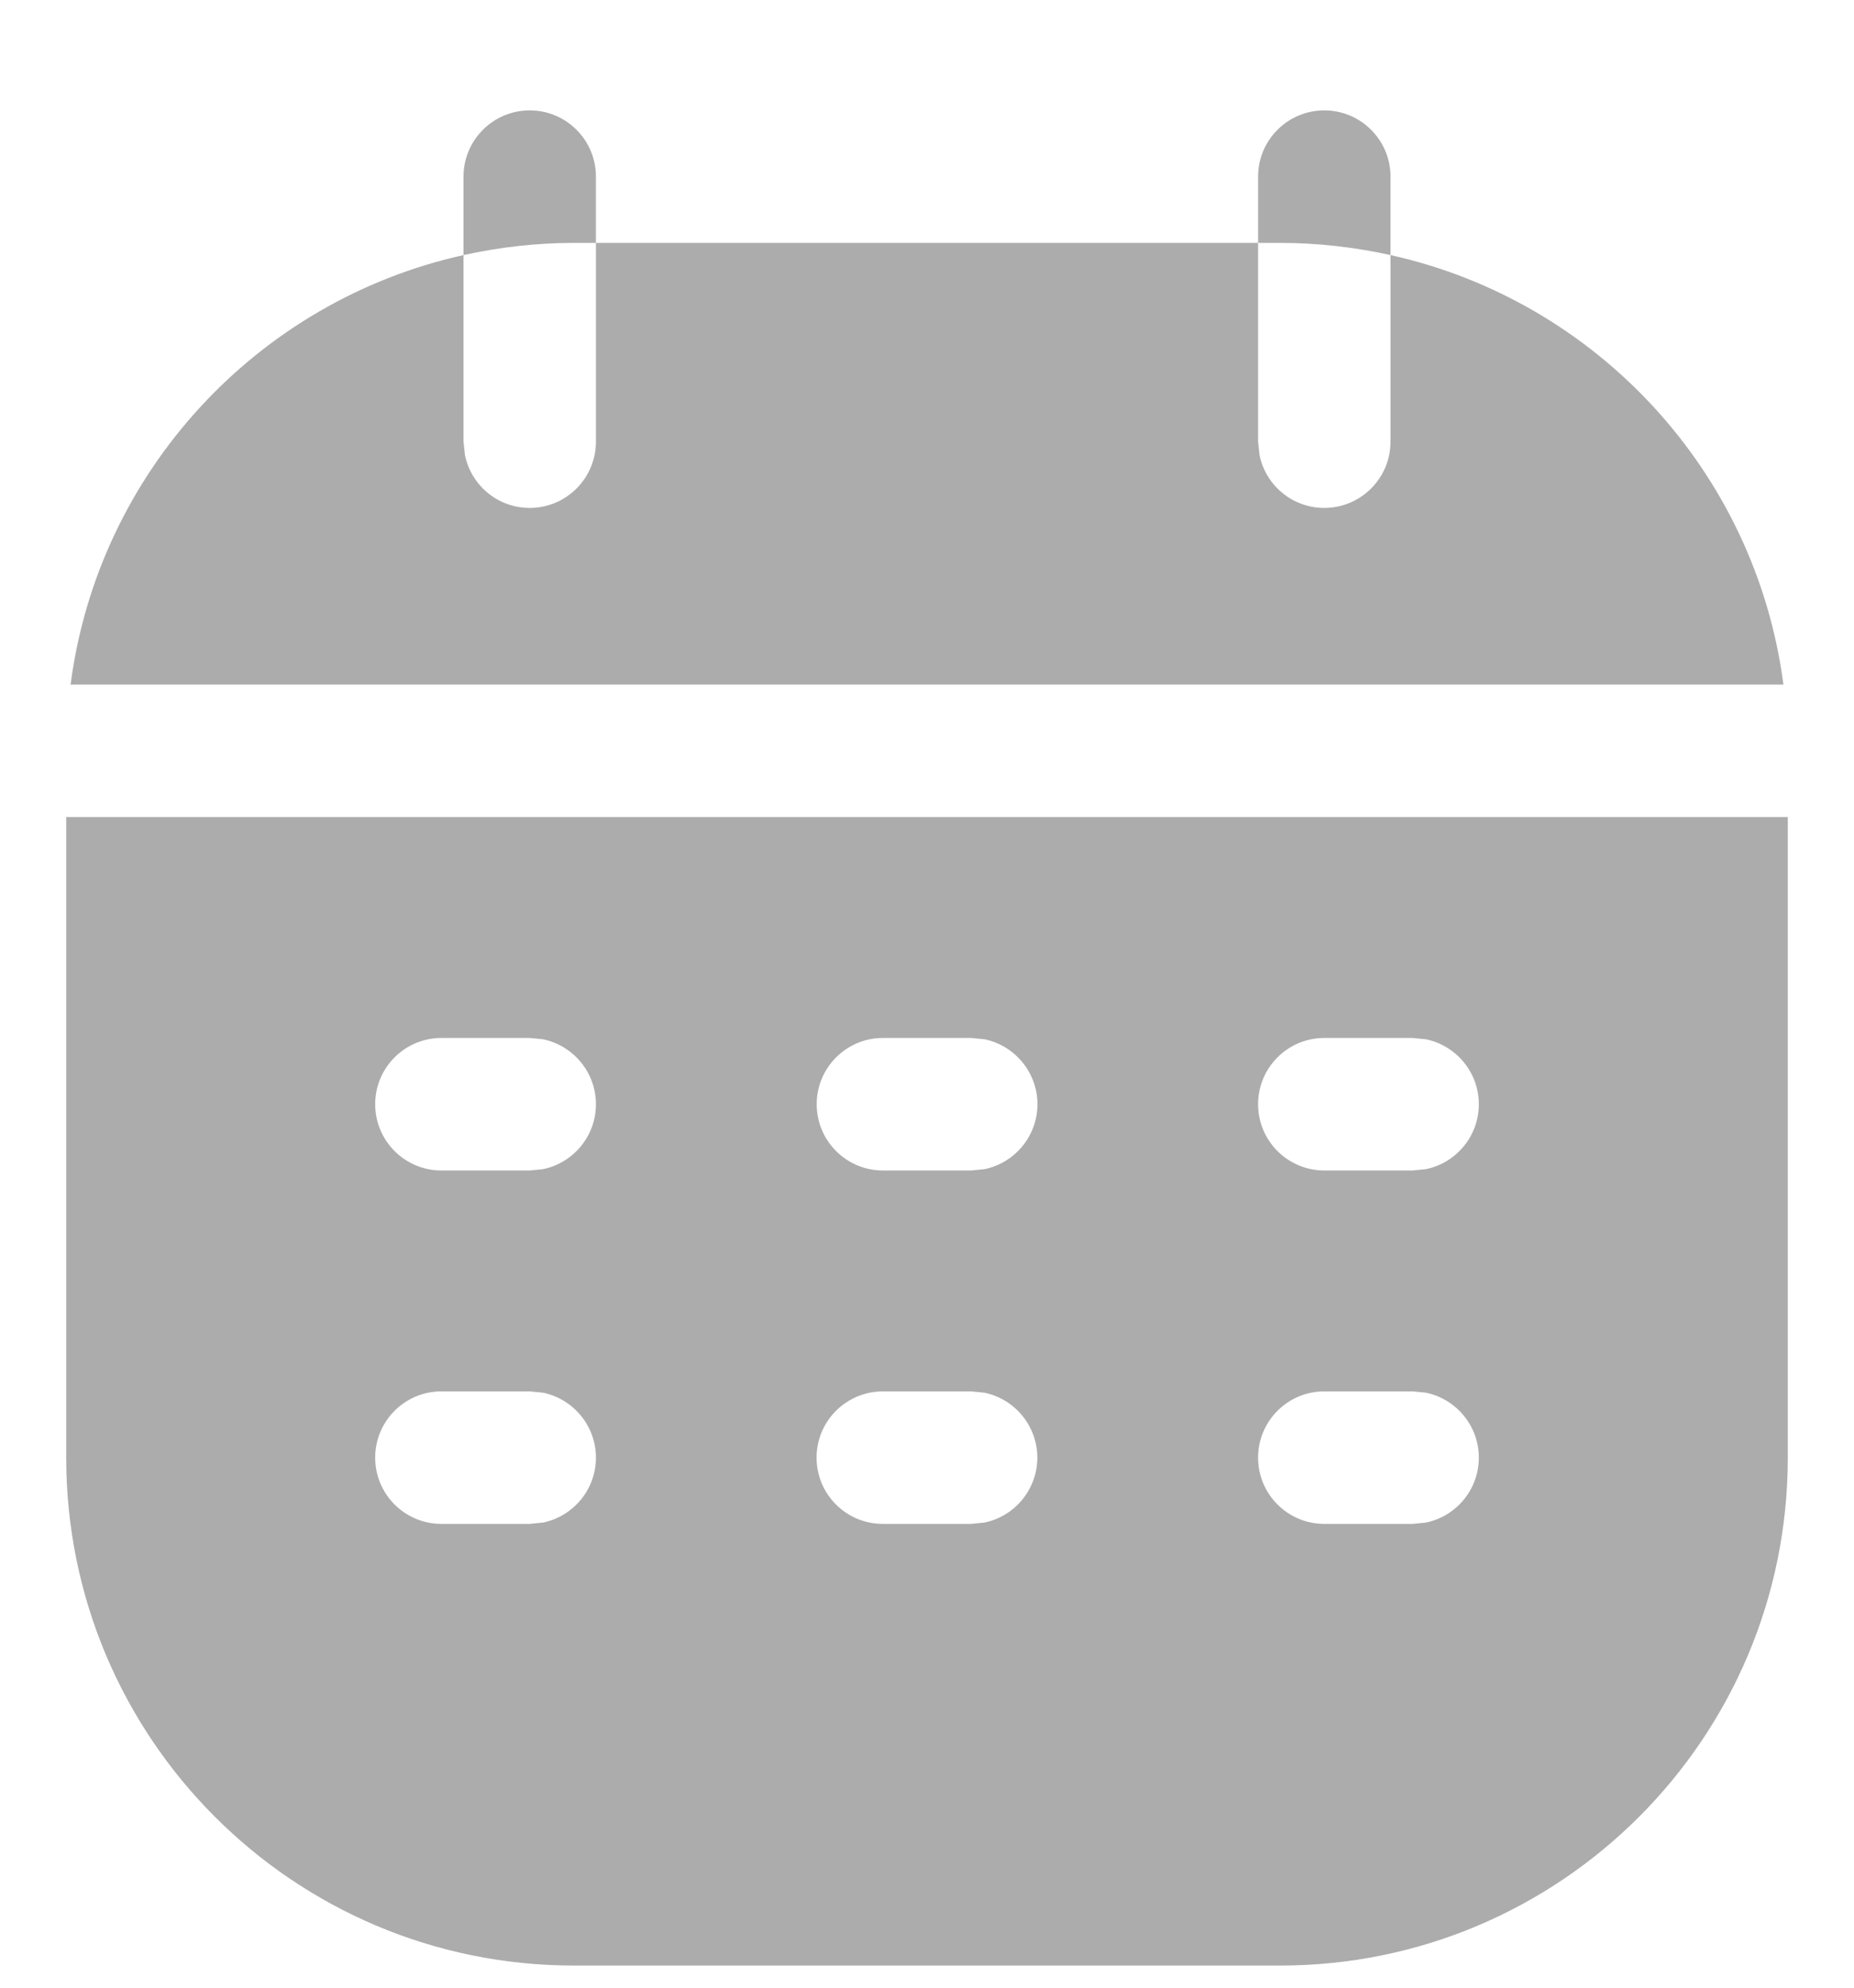 <svg xmlns="http://www.w3.org/2000/svg" width="14" height="15" viewBox="0 0 14 15" fill="none">
  <path d="M13.5 11C13.5 13.117 11.784 14.833 9.667 14.833H4.333C2.216 14.833 0.5 13.117 0.5 11V6.166H13.5V11ZM3.333 10.5C3.057 10.5 2.833 10.724 2.833 11C2.833 11.276 3.057 11.5 3.333 11.5H4L4.101 11.49C4.328 11.443 4.5 11.242 4.5 11C4.5 10.759 4.328 10.557 4.101 10.51L4 10.5H3.333ZM6.666 10.5C6.39 10.501 6.166 10.724 6.166 11C6.166 11.276 6.39 11.5 6.666 11.5H7.333L7.434 11.49C7.661 11.443 7.833 11.242 7.833 11C7.833 10.759 7.661 10.557 7.434 10.51L7.333 10.5H6.666ZM10 10.5C9.724 10.5 9.5 10.724 9.5 11C9.5 11.276 9.724 11.5 10 11.5H10.667L10.768 11.49C10.995 11.443 11.167 11.242 11.167 11C11.167 10.759 10.995 10.557 10.768 10.51L10.667 10.5H10ZM3.333 7.833C3.057 7.833 2.833 8.057 2.833 8.333C2.833 8.609 3.057 8.833 3.333 8.833H4L4.101 8.823C4.328 8.776 4.5 8.575 4.5 8.333C4.5 8.092 4.328 7.89 4.101 7.843L4 7.833H3.333ZM6.667 7.833C6.391 7.833 6.167 8.057 6.167 8.333C6.167 8.609 6.391 8.833 6.667 8.833H7.334L7.435 8.823C7.662 8.776 7.834 8.574 7.834 8.333C7.834 8.092 7.662 7.89 7.435 7.843L7.334 7.833H6.667ZM10 7.833C9.724 7.833 9.5 8.057 9.5 8.333C9.5 8.609 9.724 8.833 10 8.833H10.667L10.768 8.823C10.995 8.776 11.167 8.575 11.167 8.333C11.167 8.092 10.995 7.89 10.768 7.843L10.667 7.833H10ZM9.5 3.333L9.511 3.434C9.557 3.662 9.759 3.833 10 3.833C10.276 3.833 10.5 3.609 10.5 3.333V1.925C12.057 2.27 13.258 3.562 13.467 5.166H0.533C0.742 3.562 1.943 2.27 3.5 1.925V3.333L3.511 3.434C3.557 3.662 3.759 3.833 4 3.833C4.276 3.833 4.5 3.609 4.5 3.333V1.833H9.5V3.333ZM10 0.833C10.276 0.833 10.5 1.057 10.5 1.333V1.925C10.232 1.866 9.953 1.833 9.667 1.833H9.5V1.333C9.5 1.057 9.724 0.833 10 0.833ZM4 0.833C4.276 0.833 4.5 1.057 4.5 1.333V1.833H4.333C4.047 1.833 3.768 1.866 3.5 1.925V1.333C3.5 1.057 3.724 0.833 4 0.833Z" fill="#ACACAC"/>
</svg>